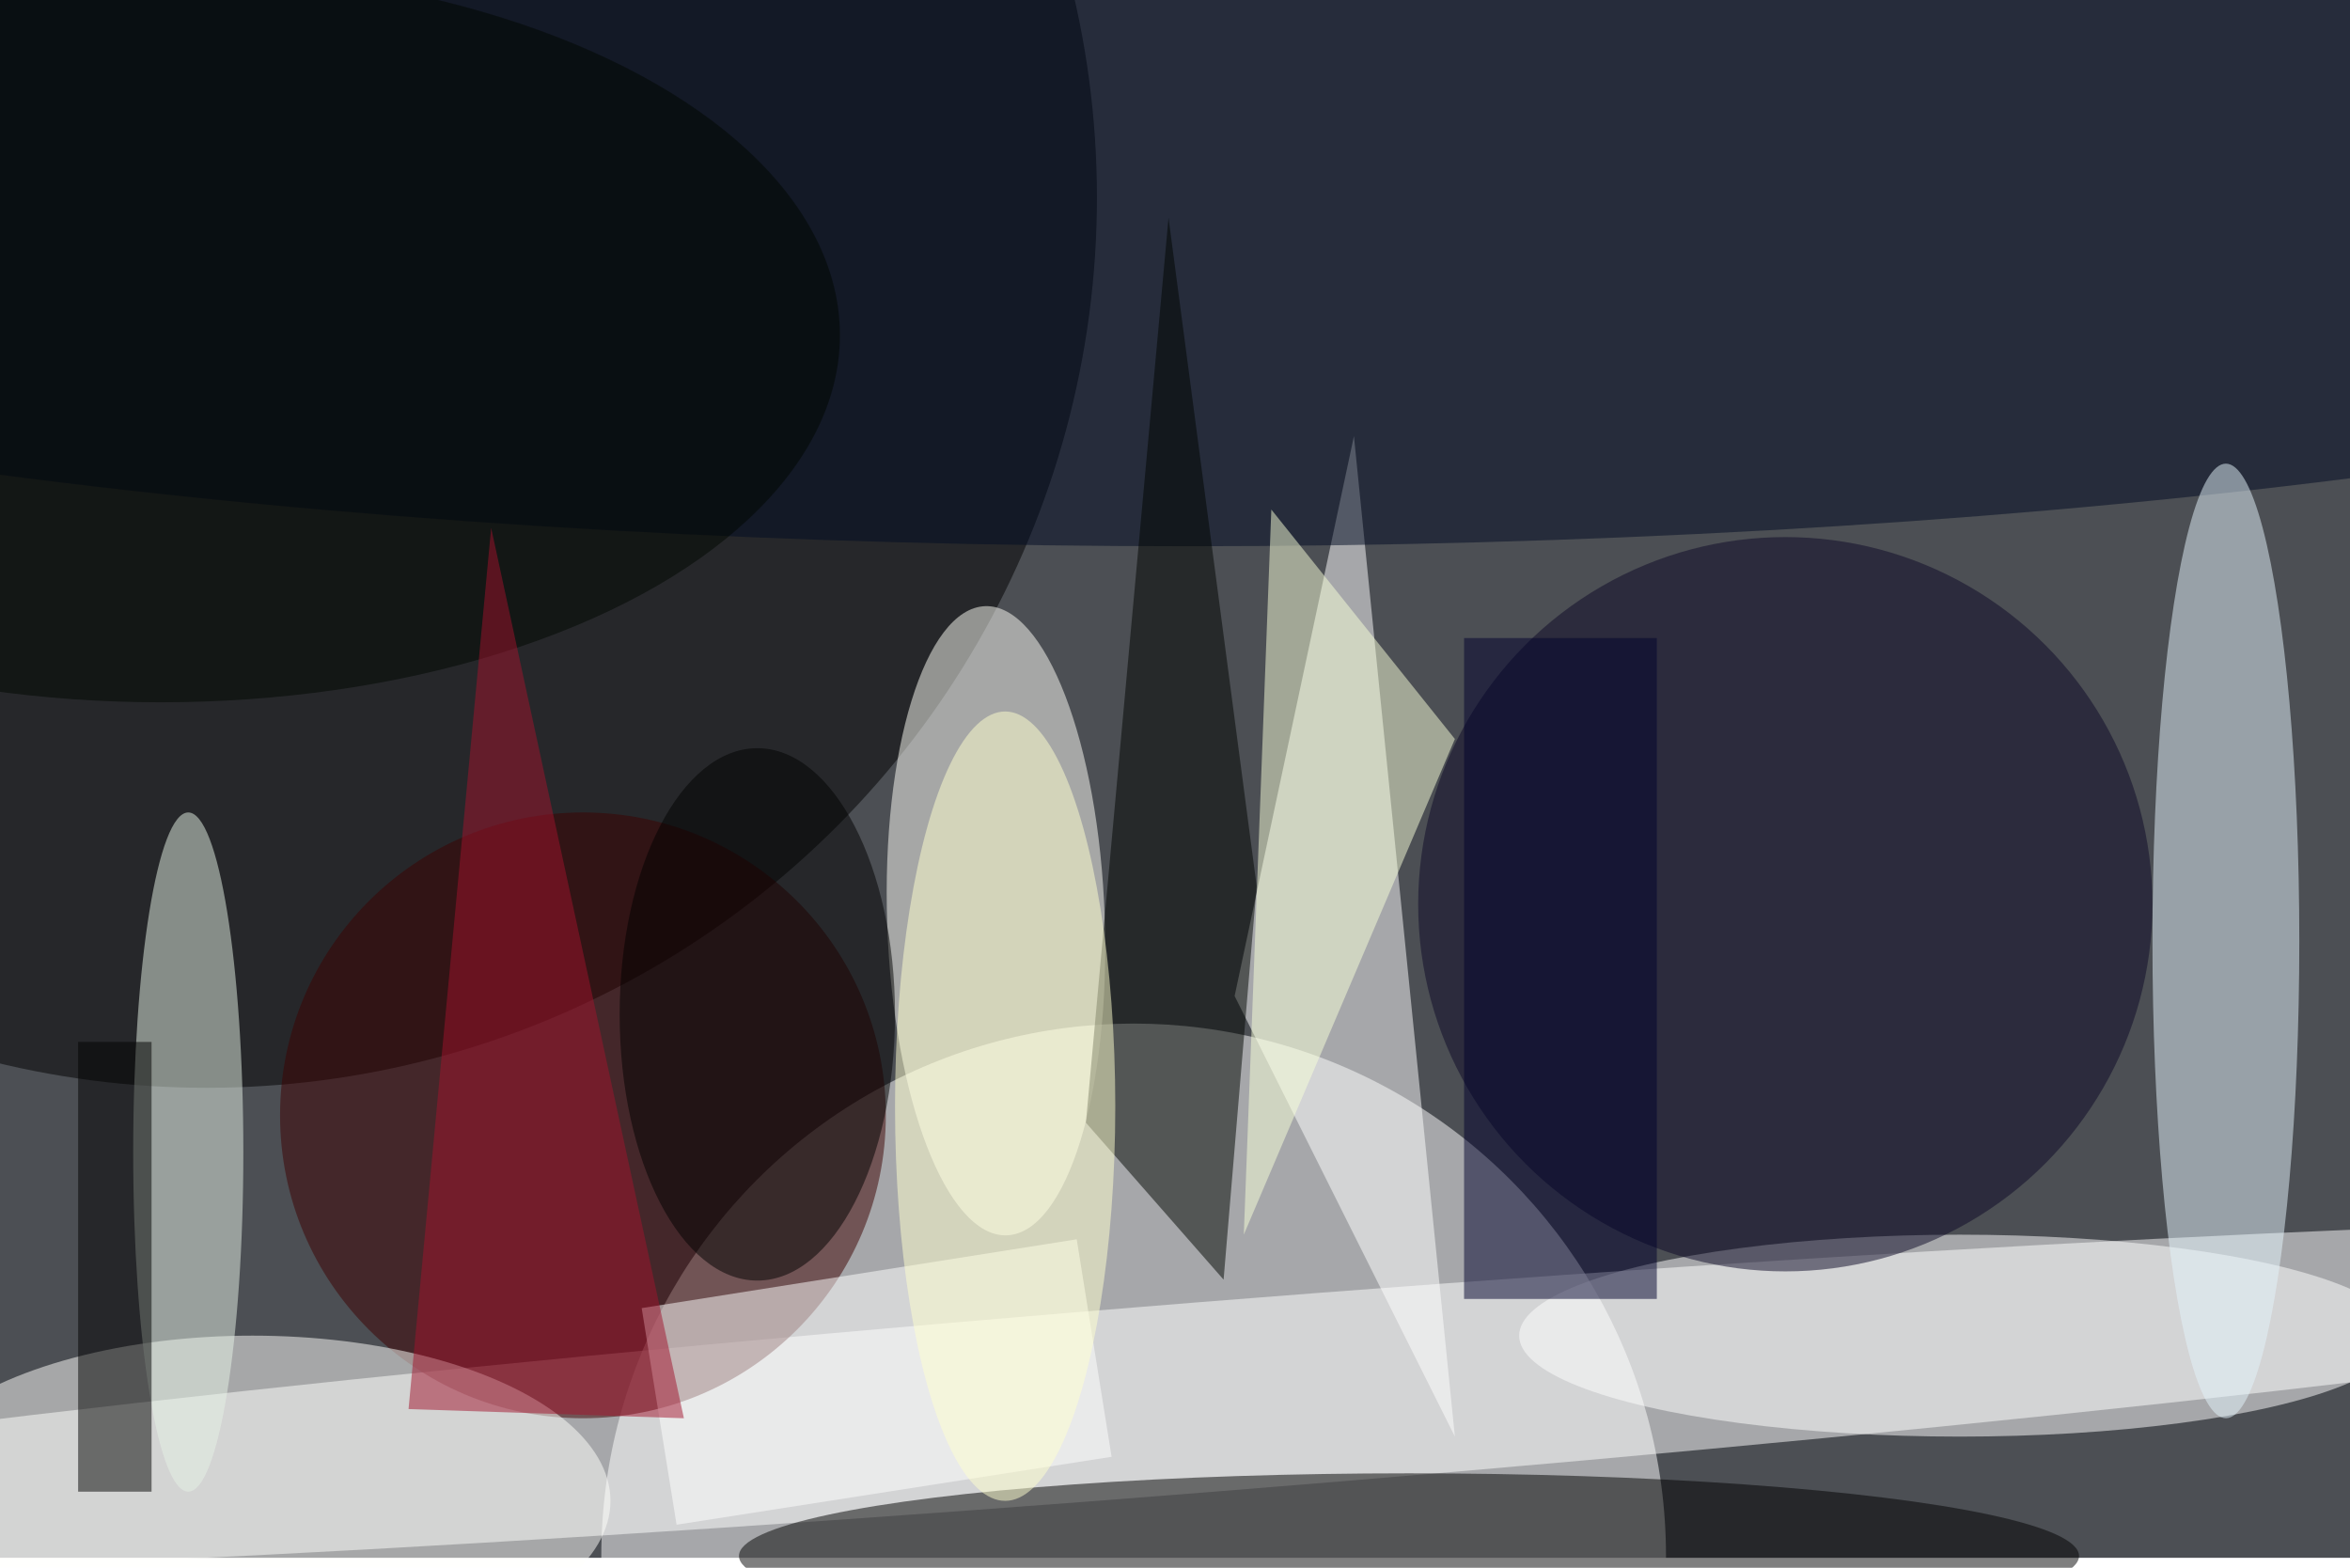 <svg xmlns="http://www.w3.org/2000/svg" viewBox="0 0 700 467"><filter id="b"><feGaussianBlur stdDeviation="12" /></filter><path fill="#4c4f54" d="M0 0h700v464H0z"/><g filter="url(#b)" transform="translate(1.4 1.4) scale(2.734)" fill-opacity=".5"><ellipse fill="#fff" cx="123" cy="169" rx="58" ry="58"/><ellipse fill="#fff" rx="1" ry="1" transform="matrix(208.22 -16.589 .822 10.323 130.7 151.7)"/><ellipse cx="22" cy="21" rx="97" ry="97"/><ellipse fill="#fffff9" rx="1" ry="1" transform="matrix(1.175 34.273 -11.848 .406 108 99.8)"/><path fill="#fff" d="M134 108l13-61 11 109z"/><ellipse fill="#000a22" cx="129" cy="7" rx="246" ry="52"/><ellipse fill="#3d0000" cx="63" cy="121" rx="33" ry="33"/><ellipse fill="#fff" cx="213" cy="145" rx="48" ry="11"/><ellipse cx="153" cy="169" rx="73" ry="9"/><ellipse fill="#fffffc" cx="27" cy="163" rx="39" ry="18"/><ellipse fill="#e4f4fc" cx="242" cy="102" rx="8" ry="52"/><ellipse fill="#0d0926" cx="194" cy="98" rx="40" ry="40"/><path fill="#000400" d="M132.8 138.9l-15-17.1 9-98.6 9.6 72.8z"/><ellipse fill="#e7f3e6" cx="20" cy="125" rx="6" ry="37"/><path fill="#00002d" d="M159 69h21v72h-21z"/><path fill="#fff" d="M73.2 165.6L69.4 142l47.4-7.5 3.8 23.7z"/><path d="M8 113h8v49H8z"/><ellipse fill="#ffffce" cx="109" cy="120" rx="12" ry="43"/><ellipse fill="#000100" cx="82" cy="110" rx="15" ry="29"/><ellipse fill="#010600" cx="17" cy="36" rx="74" ry="40"/><path fill="#f8ffd9" d="M158 80l-20-25-3 79z"/><path fill="#a3122d" d="M53 57l-9 96 30 1z"/></g></svg>